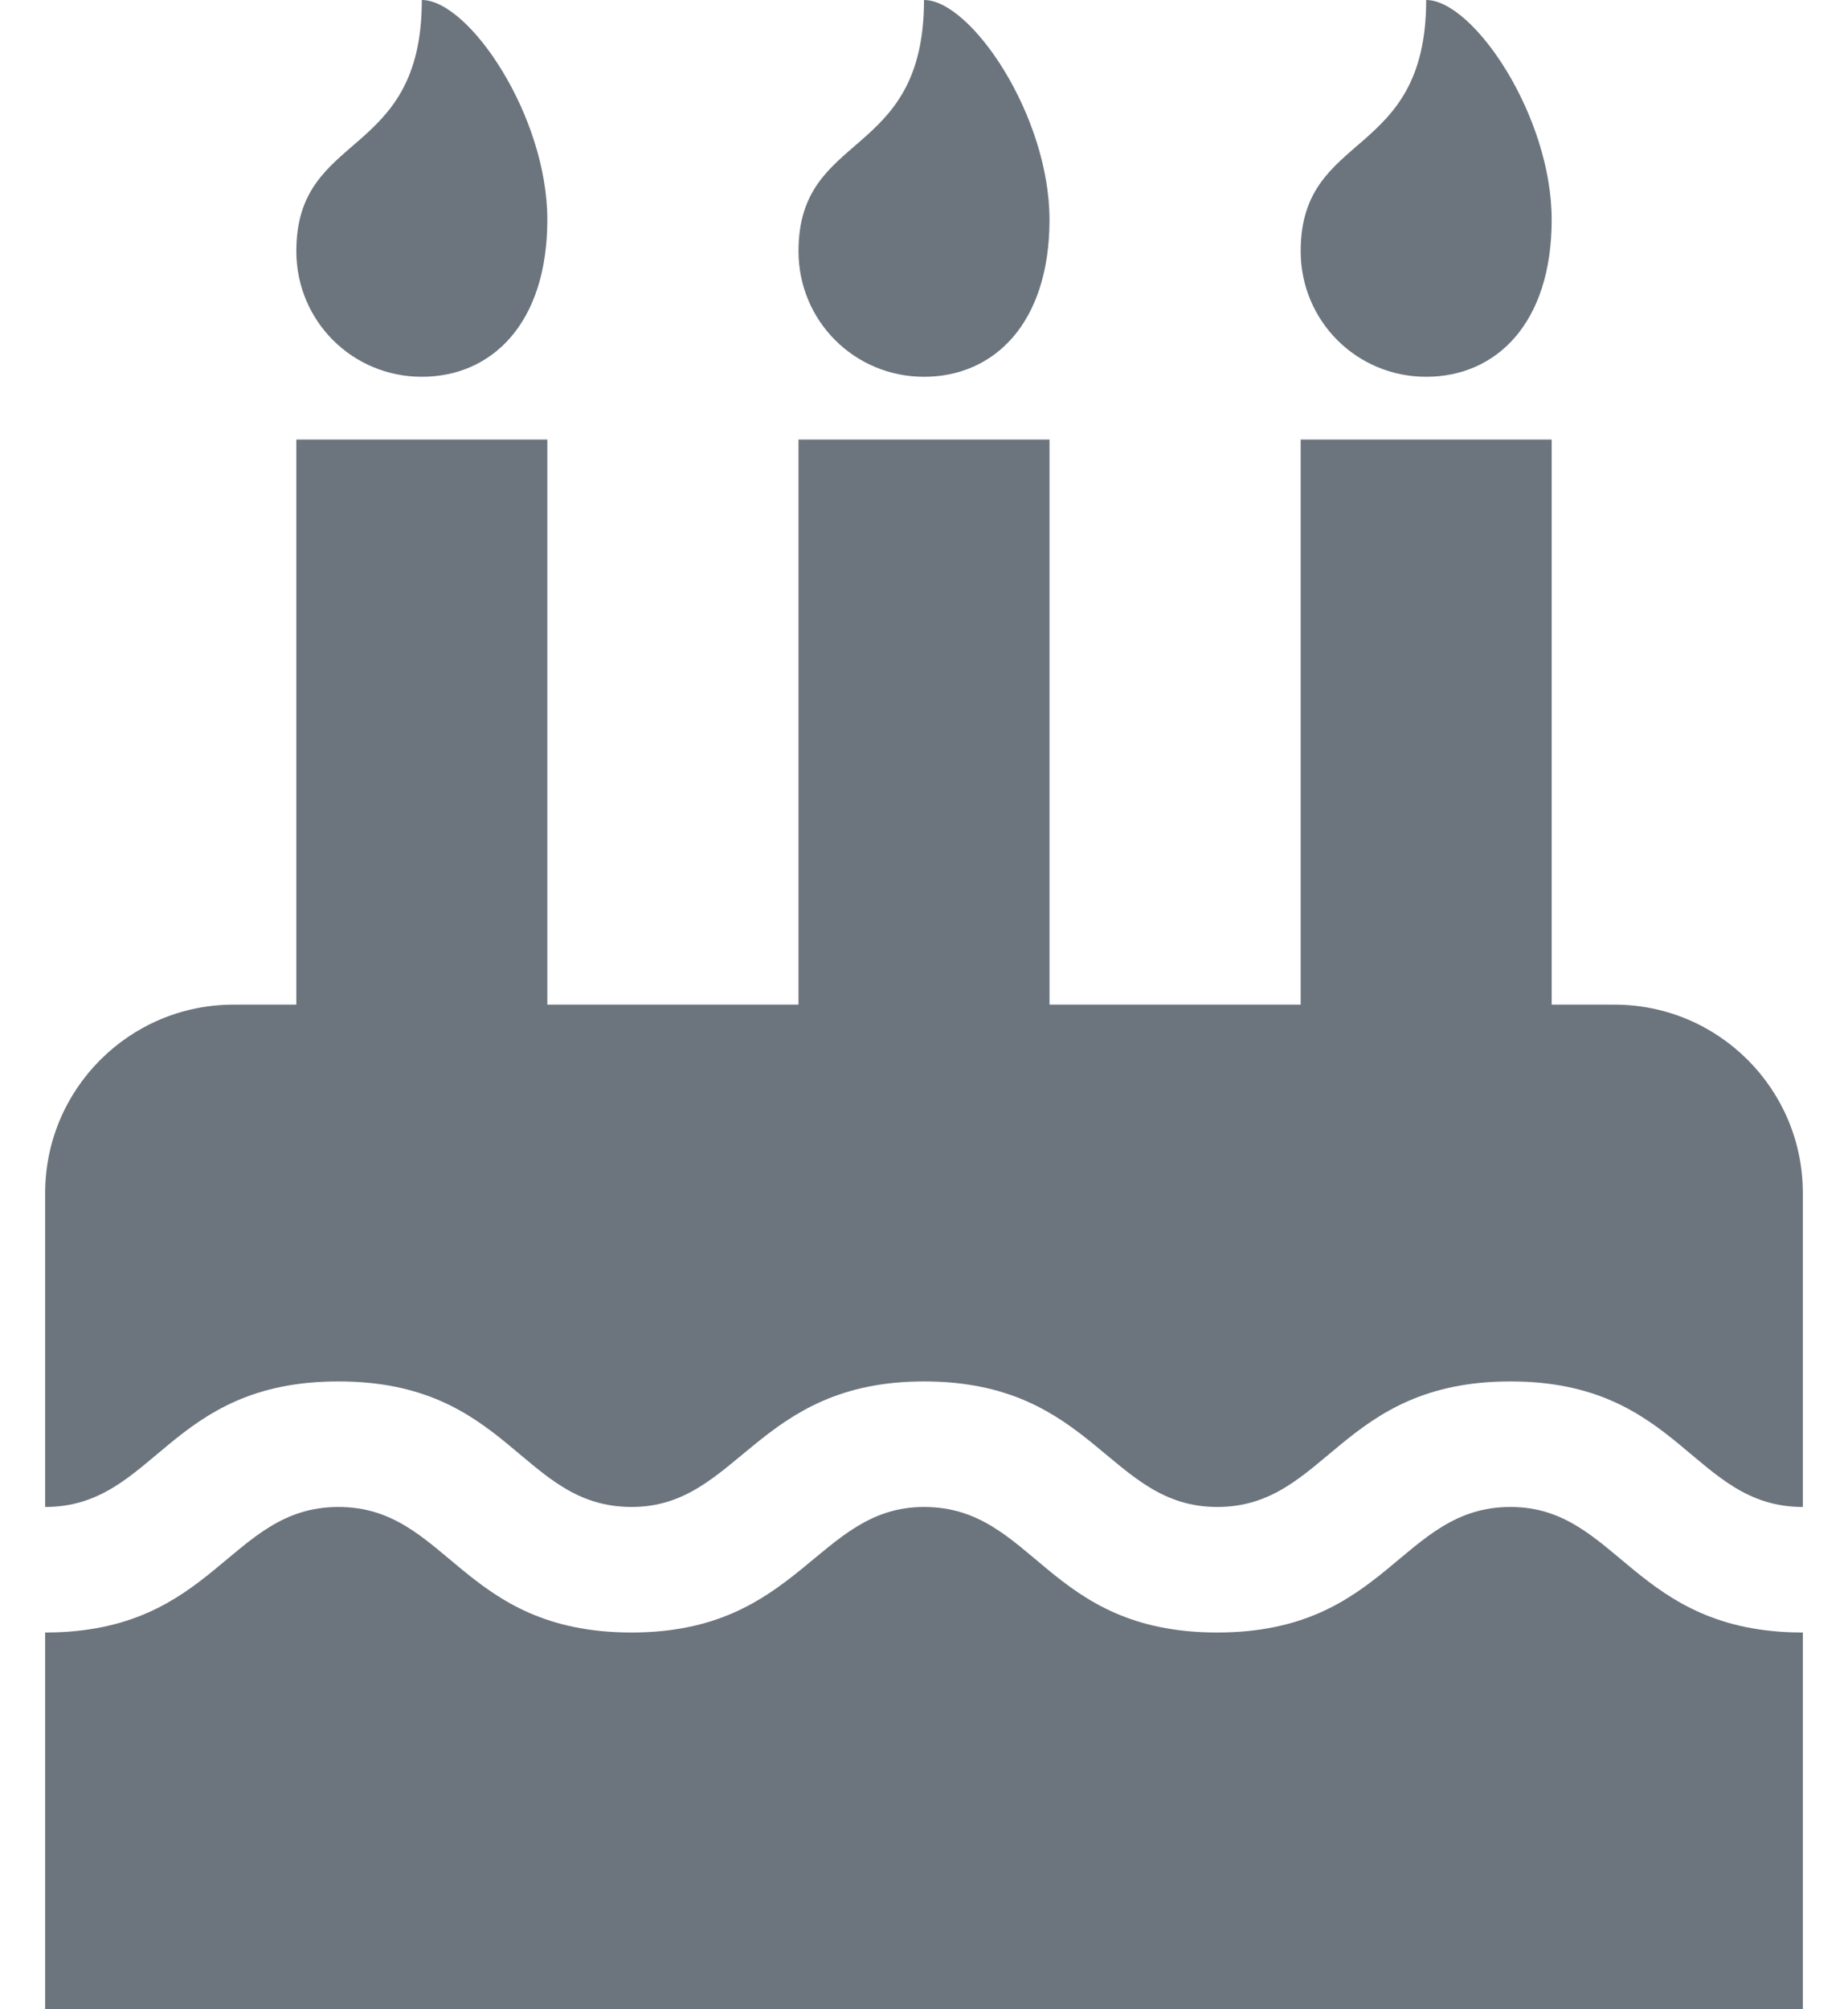 <svg width="23" height="25" viewBox="0 0 23 25" fill="none" xmlns="http://www.w3.org/2000/svg">
<path d="M22.438 18.75C21.069 18.75 20.911 17.188 18.8 17.188C16.679 17.188 16.513 18.75 15.15 18.75C13.798 18.75 13.614 17.188 11.5 17.188C9.408 17.188 9.194 18.75 7.862 18.75C6.488 18.75 6.339 17.188 4.212 17.188C2.086 17.188 1.934 18.75 0.562 18.75V14.844C0.562 13.55 1.612 12.5 2.906 12.5H3.688V5.469H6.812V12.5H9.938V5.469H13.062V12.5H16.188V5.469H19.312V12.5H20.094C21.388 12.5 22.438 13.55 22.438 14.844V18.75ZM22.438 25H0.562V20.312C2.679 20.312 2.846 18.75 4.212 18.75C5.577 18.75 5.738 20.312 7.862 20.312C9.954 20.312 10.168 18.75 11.5 18.75C12.874 18.75 13.024 20.312 15.15 20.312C17.267 20.312 17.433 18.75 18.8 18.75C20.142 18.75 20.326 20.312 22.438 20.312V25ZM5.25 4.688C4.383 4.688 3.688 3.992 3.688 3.125C3.688 1.611 5.25 2.002 5.25 0C5.836 0 6.812 1.44 6.812 2.734C6.812 4.028 6.117 4.688 5.25 4.688ZM11.5 4.688C10.633 4.688 9.938 3.992 9.938 3.125C9.938 1.611 11.5 2.002 11.5 0C12.086 0 13.062 1.44 13.062 2.734C13.062 4.028 12.367 4.688 11.5 4.688ZM17.75 4.688C16.883 4.688 16.188 3.992 16.188 3.125C16.188 1.611 17.75 2.002 17.75 0C18.336 0 19.312 1.44 19.312 2.734C19.312 4.028 18.617 4.688 17.75 4.688Z" fill="#6C757E"/>
</svg>
